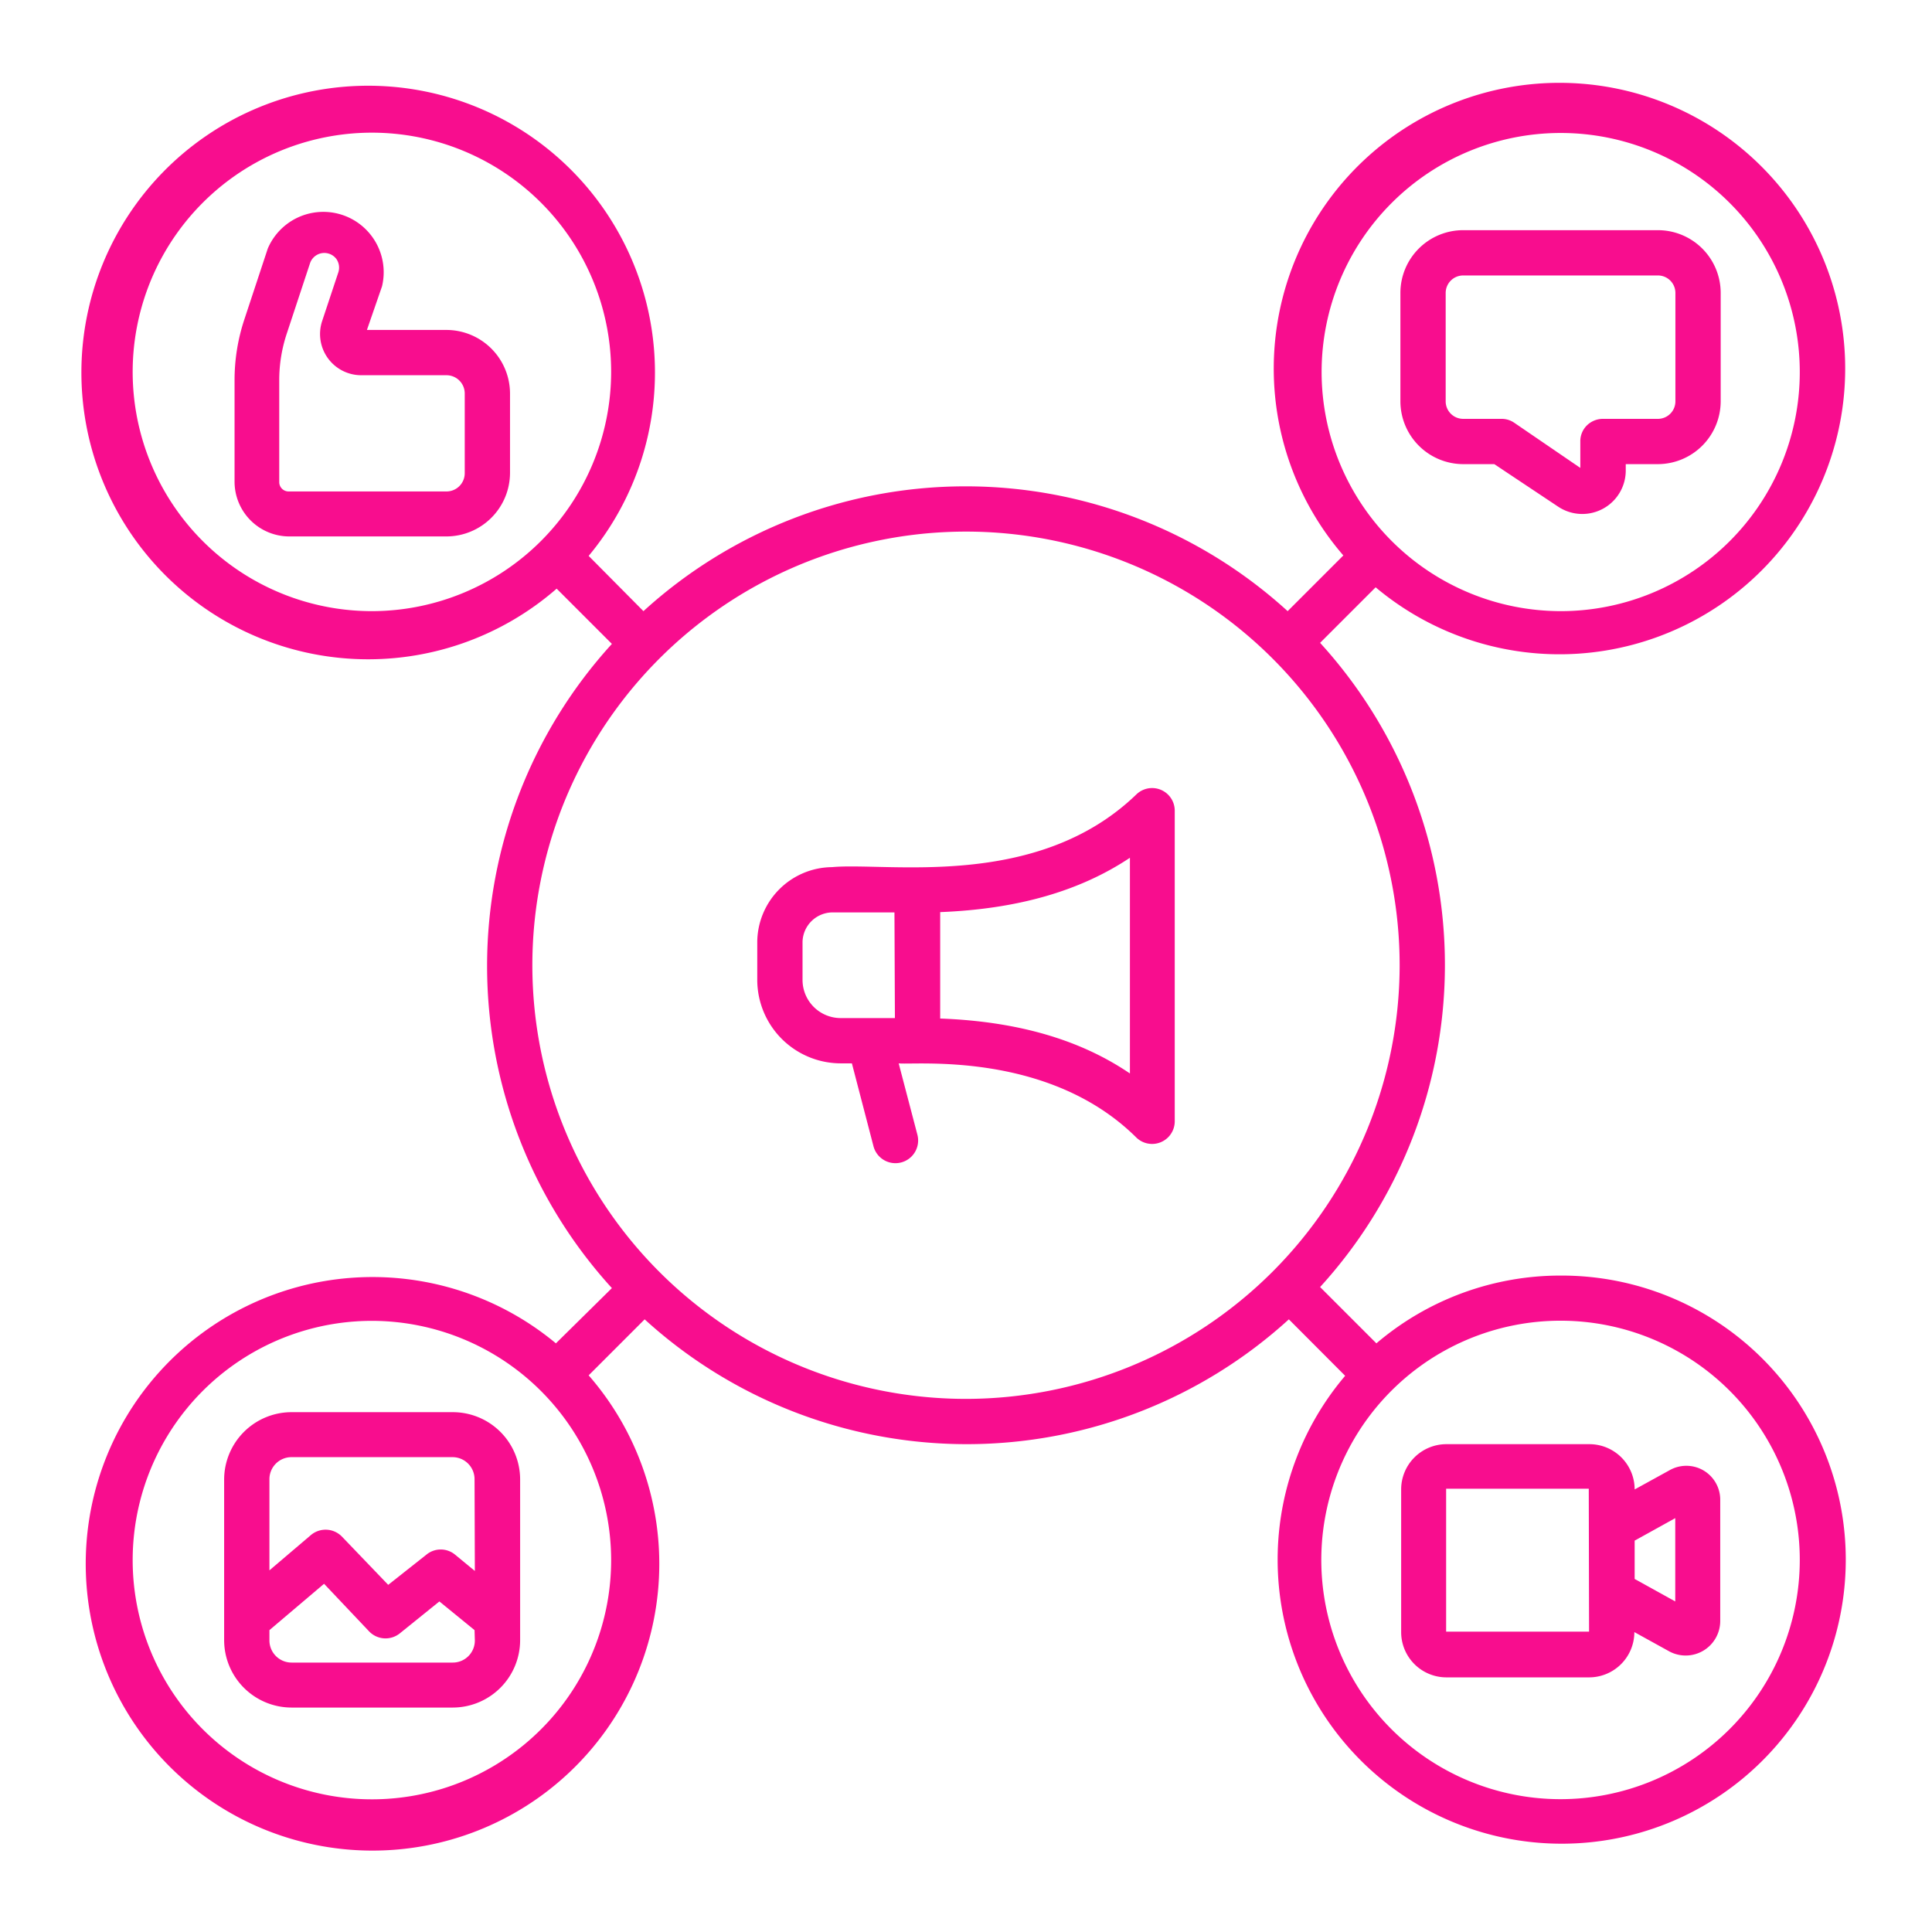 <svg xmlns="http://www.w3.org/2000/svg" viewBox="0 0 128 128" width="300" height="300" version="1.1" xmlns:xlink="http://www.w3.org/1999/xlink" xmlns:svgjs="http://svgjs.dev/svgjs"><g width="100%" height="100%" transform="matrix(1,0,0,1,0,0)"><defs><style>.cls-1{fill:rgb(0,0,0);}</style></defs><g id="OUTLINE"><path class="" d="M75.29,52.63C68.7,59,58.79,57.11,55.12,57.45a5,5,0,0,0-4.95,4.95v2.52a5.54,5.54,0,0,0,5.53,5.53h.74l1.43,5.49a1.5,1.5,0,0,0,2.91-.76l-1.24-4.73c1,.13,9.91-.86,15.73,4.9a1.5,1.5,0,0,0,2.56-1.06V53.71A1.5,1.5,0,0,0,75.29,52.63Zm-16,14.82H55.7a2.53,2.53,0,0,1-2.53-2.53V62.4a2,2,0,0,1,1.95-1.95h4.14Zm15.57,3.67c-3.31-2.25-7.46-3.45-12.57-3.64V60.43c5.09-.2,9.24-1.38,12.57-3.6Z" fill="#f80d8e" fill-opacity="1" data-original-color="#000000ff" stroke="none" stroke-opacity="1"/><path class="" d="M103.4,84.51A18.79,18.79,0,0,0,91.19,89l-3.73-3.73a31.67,31.67,0,0,0,0-42.68l3.68-3.68A18.93,18.93,0,1,0,89,36.8l-3.69,3.69a31.67,31.67,0,0,0-42.68,0L39,36.83A19,19,0,1,0,36.88,39l3.66,3.66a31.67,31.67,0,0,0,0,42.68L36.83,89A19,19,0,1,0,39,91.12l3.71-3.71a31.67,31.67,0,0,0,42.68,0l3.73,3.74a18.82,18.82,0,1,0,14.33-6.64ZM87.56,24.65A15.84,15.84,0,1,1,103.4,40.49,15.86,15.86,0,0,1,87.56,24.65ZM24.65,40.49A15.85,15.85,0,1,1,40.49,24.65,15.87,15.87,0,0,1,24.65,40.49Zm15.84,62.86A15.85,15.85,0,1,1,24.65,87.51,15.87,15.87,0,0,1,40.49,103.35ZM64,92.68A28.73,28.73,0,1,1,92.73,64,28.76,28.76,0,0,1,64,92.68Zm39.4,26.52a15.85,15.85,0,1,1,15.84-15.85A15.86,15.86,0,0,1,103.4,119.2Z" fill="#f80d8e" fill-opacity="1" data-original-color="#000000ff" stroke="none" stroke-opacity="1"/><path class="" d="M29.58,21.86H24.31l1-2.89a4,4,0,0,0-7.57-2.5l-1.55,4.69a12.77,12.77,0,0,0-.65,4v6.76a3.63,3.63,0,0,0,3.62,3.62H29.58a4.22,4.22,0,0,0,4.21-4.21V26.07A4.22,4.22,0,0,0,29.58,21.86Zm1.21,9.49a1.21,1.21,0,0,1-1.21,1.21H19.12a.62.62,0,0,1-.62-.62V25.18A9.79,9.79,0,0,1,19,22.1l1.55-4.69a1,1,0,0,1,1.73-.26,1,1,0,0,1,.14.88l-1.08,3.25a2.73,2.73,0,0,0,2.59,3.58h5.65a1.21,1.21,0,0,1,1.21,1.21Z" fill="#f80d8e" fill-opacity="1" data-original-color="#000000ff" stroke="none" stroke-opacity="1"/><path class="" d="M30,93.56H19.32A4.47,4.47,0,0,0,14.85,98v10.66a4.47,4.47,0,0,0,4.47,4.47H30a4.47,4.47,0,0,0,4.46-4.47V98A4.46,4.46,0,0,0,30,93.56Zm1.46,15.12A1.46,1.46,0,0,1,30,110.15H19.32a1.47,1.47,0,0,1-1.47-1.47V108l3.62-3.07,3,3.17a1.51,1.51,0,0,0,2,.13l2.64-2.13L31.44,108Zm0-4.6L30.15,103a1.49,1.49,0,0,0-1.9,0l-2.53,2-3.06-3.19a1.51,1.51,0,0,0-2.06-.11l-2.75,2.34V98a1.46,1.46,0,0,1,1.47-1.46H30A1.46,1.46,0,0,1,31.44,98Z" fill="#f80d8e" fill-opacity="1" data-original-color="#000000ff" stroke="none" stroke-opacity="1"/><path class="" d="M112.86,97.42a2.25,2.25,0,0,0-2.27,0l-2.29,1.26v0a3,3,0,0,0-3-3H95.83a3,3,0,0,0-3,3v9.45a3,3,0,0,0,3,3h9.45a3,3,0,0,0,3-3v0l2.28,1.26a2.29,2.29,0,0,0,3.41-2V99.39A2.25,2.25,0,0,0,112.86,97.42Zm-7.58,10.68-9.47,0,0-9.47h9.45a0,0,0,0,1,0,0Zm5.71-2-2.69-1.49v-2.54l2.69-1.49Z" fill="#f80d8e" fill-opacity="1" data-original-color="#000000ff" stroke="none" stroke-opacity="1"/><path class="" d="M96.94,30.75H99l4.22,2.81a2.88,2.88,0,0,0,4.49-2.43v-.38h2.13A4.17,4.17,0,0,0,114,26.58V19.41a4.16,4.16,0,0,0-4.16-4.16H96.94a4.16,4.16,0,0,0-4.16,4.16v7.17A4.17,4.17,0,0,0,96.94,30.75ZM95.78,19.41a1.16,1.16,0,0,1,1.16-1.16h12.92A1.16,1.16,0,0,1,111,19.41v7.17a1.16,1.16,0,0,1-1.16,1.17h-3.64a1.52,1.52,0,0,0-1.07.44,1.47,1.47,0,0,0-.43,1.07V31L100.31,28a1.47,1.47,0,0,0-.83-.25H96.94a1.16,1.16,0,0,1-1.16-1.17Z" fill="#f80d8e" fill-opacity="1" data-original-color="#000000ff" stroke="none" stroke-opacity="1"/></g></g></svg>